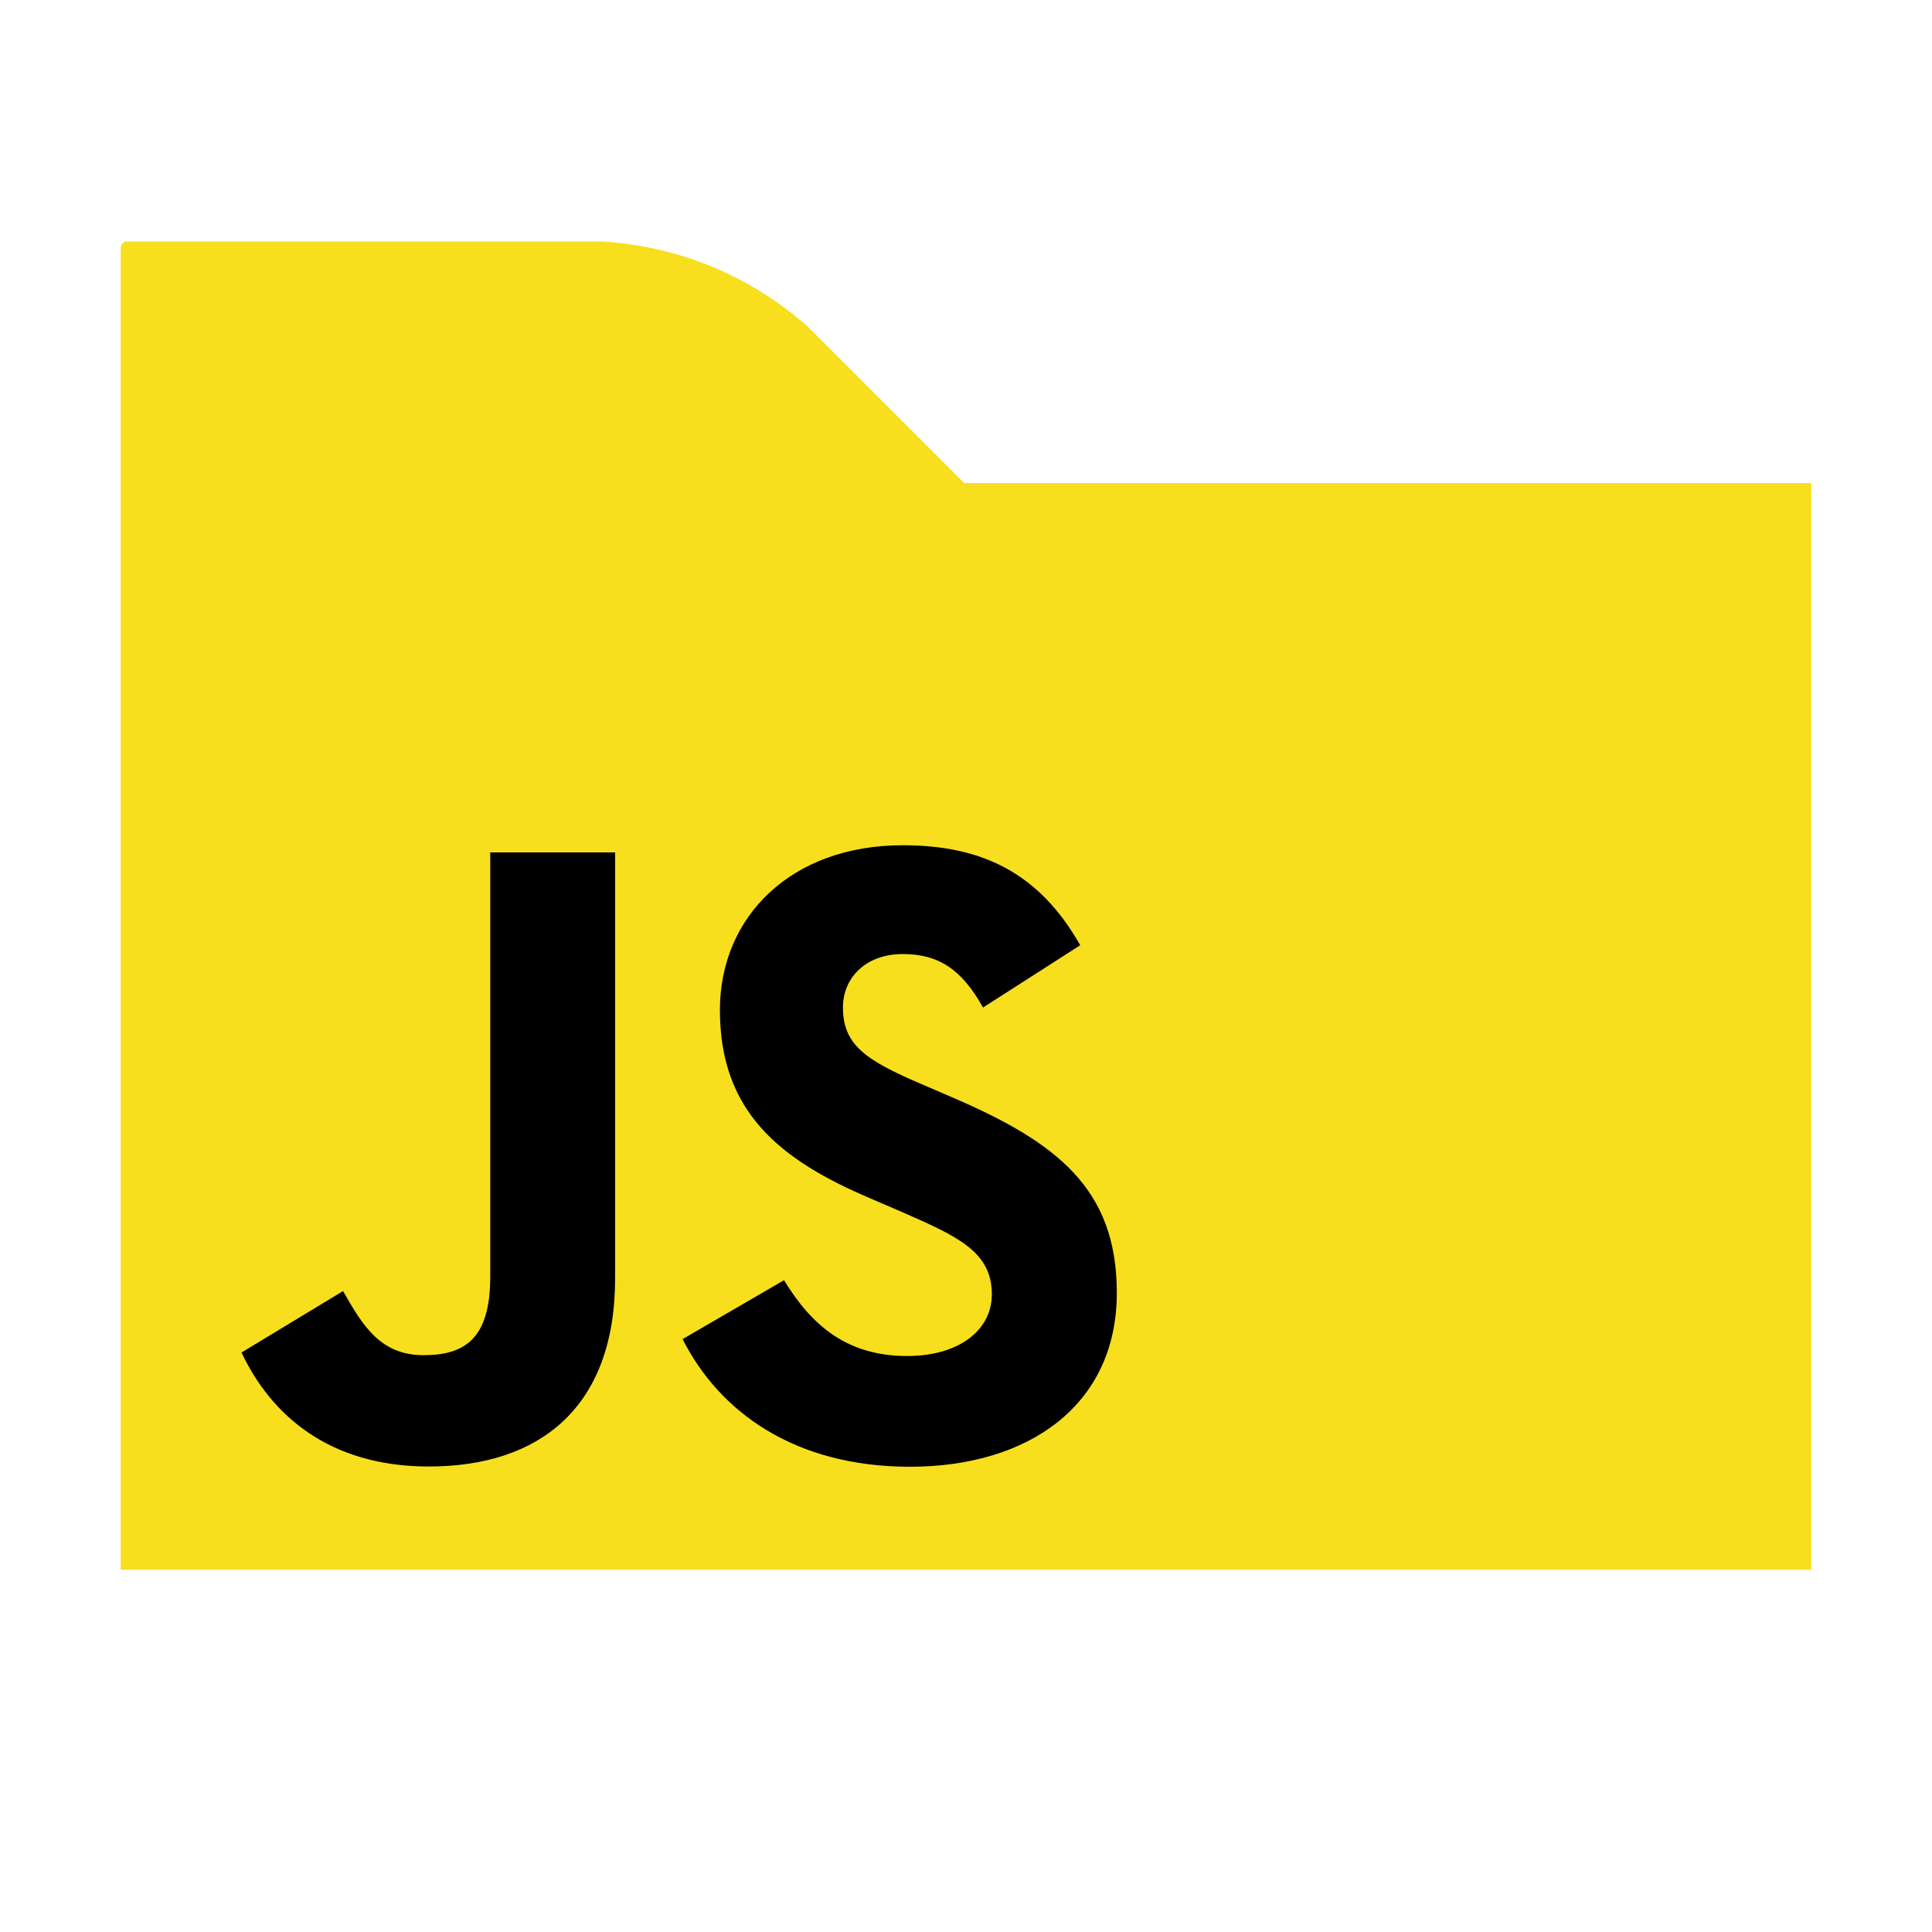 <svg width="16" height="16" viewBox="0 0 16 16" fill="none" xmlns="http://www.w3.org/2000/svg">
<path d="M1 13H15V4H7.985L6.696 2.711C6.222 2.286 5.616 2.035 4.979 2H1.051C1.023 2 1 2.023 1 2.051V13Z" fill="#F7DF1E"/>
<path d="M6.493 10.602C6.714 10.964 7.003 11.23 7.513 11.23C7.941 11.23 8.214 11.016 8.214 10.72C8.214 10.366 7.933 10.24 7.462 10.034L7.204 9.923C6.458 9.605 5.962 9.207 5.962 8.365C5.962 7.59 6.553 7 7.476 7C8.133 7 8.606 7.229 8.946 7.828L8.141 8.344C7.964 8.027 7.773 7.901 7.476 7.901C7.173 7.901 6.981 8.094 6.981 8.344C6.981 8.655 7.173 8.78 7.617 8.972L7.875 9.083C8.753 9.459 9.249 9.843 9.249 10.707C9.249 11.637 8.518 12.147 7.536 12.147C6.577 12.147 5.956 11.69 5.653 11.09L6.493 10.602ZM2.841 10.692C3.004 10.98 3.152 11.223 3.507 11.223C3.846 11.223 4.06 11.09 4.06 10.574V7.059H5.094V10.588C5.094 11.658 4.467 12.145 3.551 12.145C2.723 12.145 2.244 11.717 2 11.201L2.841 10.692Z" fill="black"/>
</svg>
